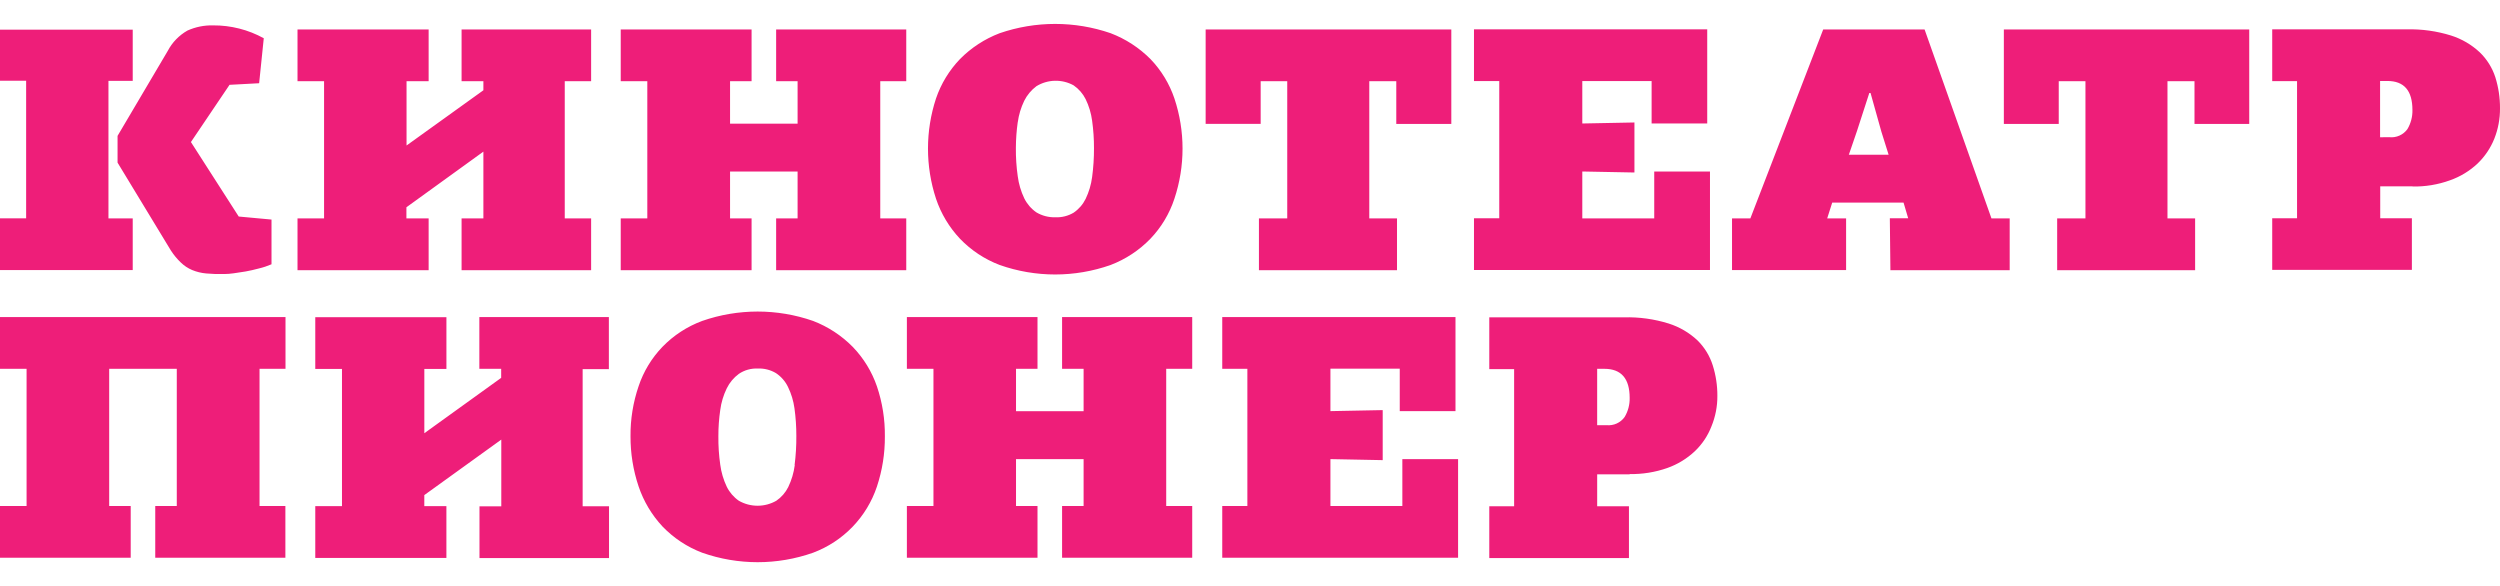 <svg width="209" height="49" viewBox="0 0 209 49" fill="none" xmlns="http://www.w3.org/2000/svg">
<path fill-rule="evenodd" clip-rule="evenodd" d="M67.975 26.83C64.973 25.784 61.704 25.784 58.703 26.83C57.447 27.295 56.313 28.035 55.382 28.994C54.48 29.931 53.798 31.056 53.387 32.288C52.927 33.635 52.699 35.048 52.711 36.47C52.705 37.896 52.933 39.313 53.387 40.666C53.807 41.909 54.487 43.05 55.382 44.011C56.312 44.98 57.446 45.73 58.703 46.207C61.702 47.264 64.975 47.264 67.975 46.207C69.222 45.739 70.348 44.999 71.271 44.043C72.194 43.086 72.891 41.936 73.311 40.677C73.76 39.324 73.984 37.907 73.975 36.482C73.99 35.06 73.766 33.647 73.311 32.3C72.888 31.069 72.2 29.945 71.295 29.005C70.358 28.052 69.225 27.31 67.975 26.83ZM66.442 38.887C66.359 39.521 66.176 40.138 65.899 40.715C65.67 41.178 65.325 41.574 64.897 41.865C64.421 42.137 63.882 42.279 63.334 42.279C62.785 42.279 62.246 42.137 61.77 41.865C61.337 41.565 60.987 41.159 60.756 40.687C60.479 40.106 60.296 39.485 60.213 38.848C60.1 38.059 60.048 37.263 60.056 36.467C60.054 35.732 60.107 34.998 60.213 34.272C60.296 33.645 60.479 33.036 60.756 32.468C60.99 31.988 61.338 31.571 61.77 31.254C62.231 30.942 62.782 30.786 63.34 30.81C63.878 30.784 64.412 30.918 64.873 31.195C65.304 31.482 65.65 31.879 65.875 32.345C66.15 32.909 66.333 33.514 66.418 34.136C66.524 34.901 66.576 35.672 66.574 36.444C66.58 37.256 66.532 38.067 66.429 38.873L66.442 38.887ZM50.901 30.837V26.505H40.073V30.832H41.898V31.589L35.474 36.217V30.843H37.321V26.517H26.357V30.844H28.59V42.315H26.357V46.643H37.319V42.315H35.472V41.39L41.908 36.75V42.328H40.085V46.655H50.914V42.325H48.709V30.857H50.914L50.901 30.837ZM23.868 30.837V26.505H0V30.832H2.222V42.301H0V46.628H10.927V42.301H9.128V30.833H14.779V42.301H12.979V46.628H23.858V42.301H21.697V30.833H23.87L23.868 30.837ZM22.051 3.197L21.665 6.947L21.652 6.959L19.189 7.091L15.961 11.875L19.957 18.102L22.698 18.355V22.094C22.359 22.24 22.008 22.357 21.648 22.442C21.274 22.538 20.899 22.634 20.537 22.694C20.238 22.743 19.955 22.785 19.683 22.825L19.513 22.85C19.257 22.887 18.999 22.907 18.741 22.909C18.241 22.923 17.741 22.907 17.243 22.861C16.836 22.826 16.437 22.729 16.06 22.573C15.708 22.424 15.388 22.211 15.115 21.945C14.798 21.642 14.518 21.303 14.282 20.935L9.828 13.595V11.359L14.028 4.249C14.401 3.54 14.971 2.952 15.67 2.555C16.345 2.251 17.079 2.103 17.82 2.122C19.299 2.113 20.757 2.483 22.051 3.197ZM0 6.751H2.185V18.252H0V22.579H11.096V18.259H9.067V6.759H11.096V2.483H0V6.751ZM136.24 39.632C137.308 39.651 138.371 39.48 139.379 39.127C140.24 38.824 141.027 38.345 141.69 37.721C142.301 37.138 142.775 36.428 143.078 35.641C143.409 34.837 143.578 33.974 143.572 33.105C143.578 32.236 143.447 31.373 143.186 30.544C142.937 29.754 142.498 29.036 141.906 28.453C141.221 27.812 140.4 27.331 139.503 27.047C138.297 26.671 137.037 26.496 135.773 26.529H124.504V30.857H126.581V42.325H124.504V46.652H136.18V42.325H133.524V39.656H136.241L136.24 39.632ZM133.523 35.545V30.833H134.127C135.54 30.833 136.24 31.651 136.24 33.262C136.254 33.823 136.108 34.377 135.82 34.86C135.651 35.097 135.423 35.284 135.158 35.405C134.893 35.525 134.601 35.573 134.311 35.545H133.526H133.523ZM168.01 22.586H158.025L158.038 22.575L157.99 18.247H159.524L159.137 16.937H153.173L152.753 18.26H154.334V22.576H144.797V18.259H146.33L152.42 2.463H160.895L166.486 18.259H168.01V22.586ZM155.244 10.951L154.568 12.923L154.543 12.934H157.888L157.284 11.011L156.378 7.777H156.273L155.244 10.951ZM75.763 6.791V2.463H64.885V6.79H66.679V10.336H61.033V6.791H62.832V2.463H51.893V6.79H54.115V18.259H51.893V22.586H62.832V18.259H61.033V14.339H66.679V18.259H64.885V22.586H75.763V18.259H73.59V6.791H75.763ZM99.669 30.833V26.505H88.79V30.832H90.589V34.378H84.939V30.833H86.735V26.505H75.815V30.832H78.037V42.301H75.815V46.628H86.735V42.301H84.939V38.382H90.589V42.301H88.79V46.628H99.669V42.301H97.495V30.833H99.669ZM138.294 14.339H142.942L142.954 14.327V22.574H123.225V18.246H125.338V6.778H123.225V2.451H142.724V10.324H138.075V6.778H132.28V10.324L136.639 10.239V14.421L132.28 14.337V18.259H138.294V14.339ZM117.236 38.382H121.896V46.629H102.18V42.301H104.28V30.833H102.18V26.505H121.679V34.37H117.019V30.82H111.224V34.37L115.594 34.285V38.467L111.224 38.382V42.301H117.237L117.236 38.382ZM201.68 15.591C202.749 15.613 203.813 15.437 204.818 15.073C205.679 14.771 206.466 14.292 207.129 13.667C207.738 13.081 208.215 12.372 208.528 11.588C208.847 10.78 209.007 9.919 209 9.051C209.004 8.175 208.874 7.304 208.613 6.467C208.358 5.674 207.91 4.956 207.31 4.376C206.625 3.734 205.804 3.254 204.908 2.97C203.705 2.595 202.449 2.421 201.189 2.453H189.957V6.781H192.033V18.246H189.957V22.562H201.633V18.246H198.987V15.578H201.692L201.68 15.591ZM198.975 11.474V6.769H199.579C200.992 6.769 201.679 7.587 201.679 9.198C201.693 9.759 201.547 10.313 201.259 10.796C201.089 11.031 200.86 11.217 200.595 11.335C200.33 11.454 200.039 11.5 199.75 11.47L198.975 11.474ZM107.613 6.787H105.392V10.357H100.792V2.463H121.33V10.36H116.729V6.791H114.472V18.259H116.79V22.586H105.247V18.259H107.613V6.787ZM35.834 18.259H33.976V17.328L40.411 12.676V18.259H38.588V22.586H49.418V18.259H47.213V6.791H49.418V2.463H38.588V6.79H40.411V7.547L33.987 12.164V6.79H35.834V2.463H24.872V6.79H27.092V18.259H24.872V22.586H35.834V18.259ZM188.036 2.463V10.36H183.46V6.791H181.201V18.259H183.512V22.586H171.979V18.259H174.344V6.791H172.111V10.361H167.522V2.463H188.036ZM92.847 22.153C89.847 23.211 86.574 23.211 83.575 22.153C82.318 21.676 81.184 20.926 80.254 19.958C79.352 19 78.668 17.858 78.25 16.612C77.356 13.89 77.356 10.956 78.25 8.234C78.669 7.003 79.353 5.879 80.254 4.939C81.192 3.989 82.325 3.251 83.575 2.775C86.578 1.742 89.843 1.742 92.847 2.775C94.1 3.252 95.236 3.99 96.18 4.939C97.082 5.877 97.765 7.002 98.181 8.233C99.087 10.953 99.087 13.891 98.181 16.611C97.77 17.861 97.086 19.004 96.176 19.957C95.241 20.923 94.105 21.673 92.847 22.153ZM85.626 8.425C85.351 8.994 85.168 9.603 85.084 10.229V10.204C84.983 10.917 84.931 11.636 84.927 12.356C84.919 13.152 84.971 13.948 85.084 14.737C85.166 15.374 85.35 15.995 85.626 16.576C85.858 17.048 86.207 17.454 86.641 17.754C87.118 18.038 87.667 18.18 88.223 18.165C88.761 18.189 89.294 18.055 89.756 17.78C90.184 17.489 90.529 17.093 90.758 16.63C91.035 16.053 91.218 15.436 91.301 14.803C91.408 14.005 91.46 13.202 91.457 12.398C91.46 11.626 91.407 10.854 91.301 10.089C91.218 9.463 91.035 8.854 90.758 8.286C90.526 7.825 90.182 7.43 89.756 7.136C89.278 6.872 88.737 6.739 88.189 6.752C87.642 6.765 87.108 6.922 86.642 7.208C86.213 7.53 85.865 7.946 85.626 8.425Z" fill="#EE1E79"/>
</svg>
